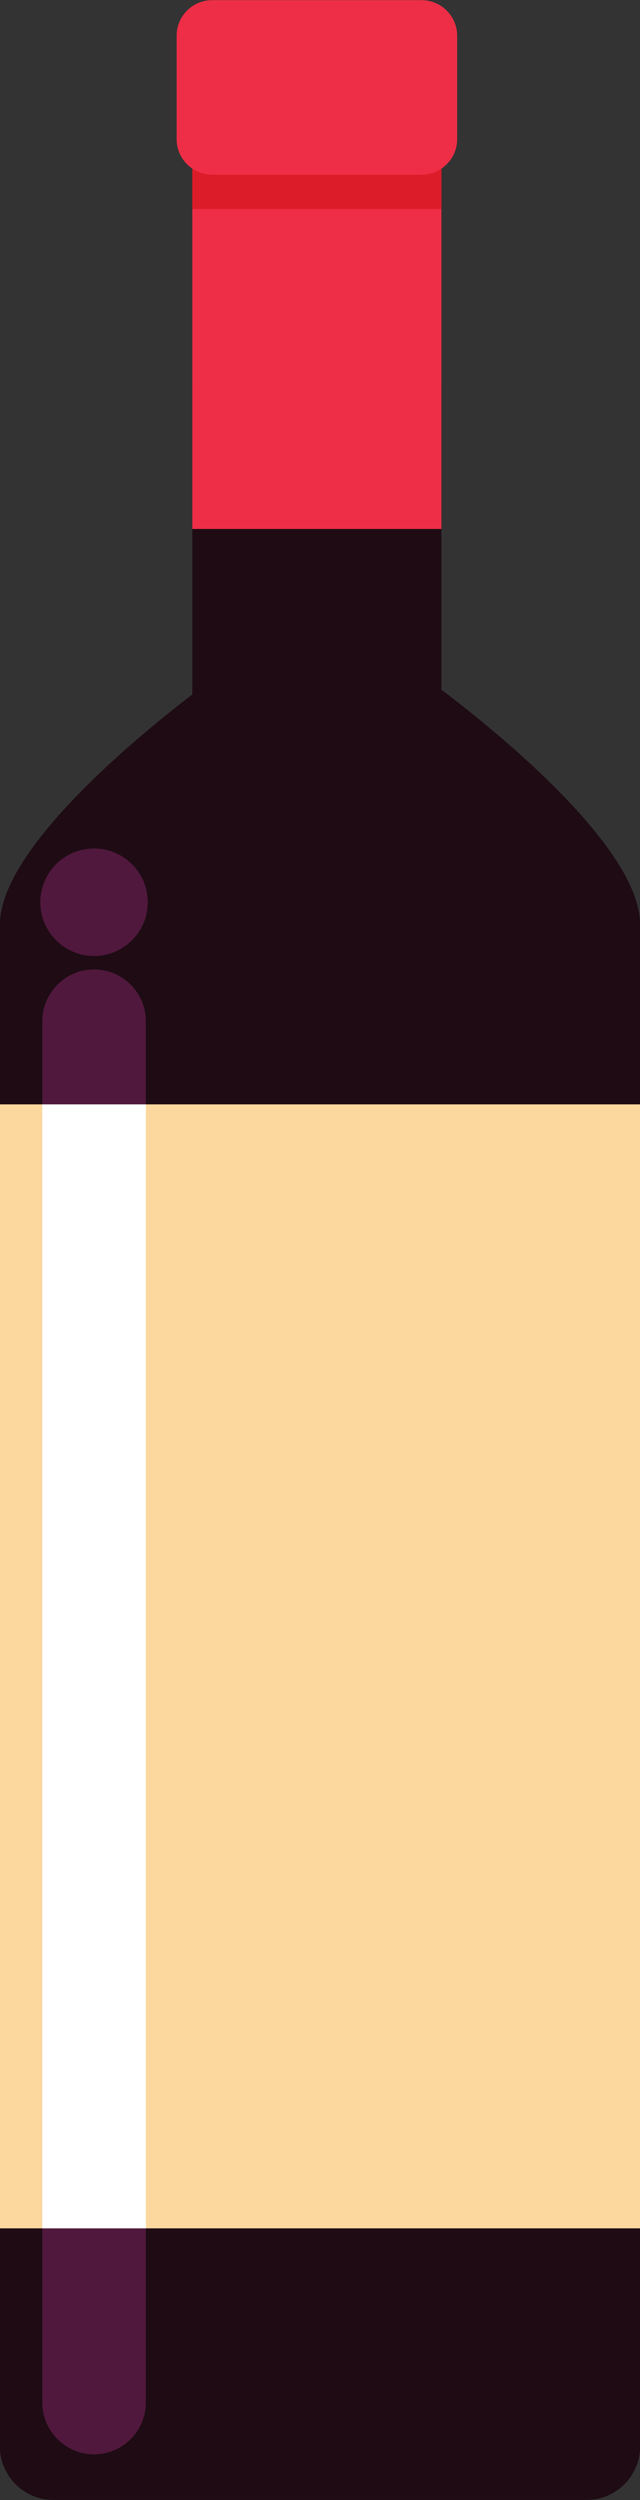 <?xml version="1.0" encoding="UTF-8"?><svg xmlns="http://www.w3.org/2000/svg" xmlns:xlink="http://www.w3.org/1999/xlink" height="310.8" preserveAspectRatio="xMidYMid meet" version="1.1" viewBox="172.8 57.2 79.6 310.8" width="79.6" zoomAndPan="magnify">
 <rect x="172.8" y="57.2" width="79.6" height="310.8" fill="#333333" stroke="none"/>
 <g id="surface1">
  <g id="change1_1"><path d="m227.7 155.46h-30.98v-50.94h30.98v50.94" fill="#1e0b13"/></g>
  <g id="change2_1"><path d="m227.7 122.96h-30.98v-48.991h30.98v48.991" fill="#ee2e46"/></g>
  <g id="change3_1"><path d="m227.7 83.188h-30.98v-13.473h30.98v13.473" fill="#dc1c28"/></g>
  <g id="change1_2"><path d="m225.63 141.41h-26.06s-26.78 19.03-26.78 30.73v8.69 180.51c0 3.66 2.99 6.64 6.64 6.64h66.34c3.66 0 6.64-2.98 6.64-6.64v-180.51-8.69c0-11.7-26.78-30.73-26.78-30.73" fill="#1e0b13"/></g>
  <g id="change2_2"><path d="m225.24 78.918h-26.06c-2.43 0-4.41-1.988-4.41-4.414v-12.871c0-2.43 1.98-4.414 4.41-4.414h26.06c2.43 0 4.42 1.984 4.42 4.414v12.871c0 2.426-1.99 4.414-4.42 4.414" fill="#ee2e46"/></g>
  <g id="change4_1"><path d="m172.79 334.22h79.62v-139.73h-79.62z" fill="#fcd89f"/></g>
  <g id="change5_1"><path d="m184.5 362.32c-3.54 0-6.44-2.9-6.44-6.44v-21.66h12.88v21.66c0 3.54-2.9 6.44-6.44 6.44m6.44-167.83h-12.88v-10.34c0-3.54 2.9-6.44 6.44-6.44s6.44 2.9 6.44 6.44v10.34" fill="#50183d"/></g>
  <g id="change6_1"><path d="m178.06 334.22h12.88v-139.73h-12.88z" fill="#fff"/></g>
  <g id="change5_2"><path d="m184.5 176.05c-3.69 0-6.69-3-6.69-6.69s3-6.68 6.69-6.68 6.68 2.99 6.68 6.68-2.99 6.69-6.68 6.69" fill="#50183d"/></g>
 </g>
</svg>